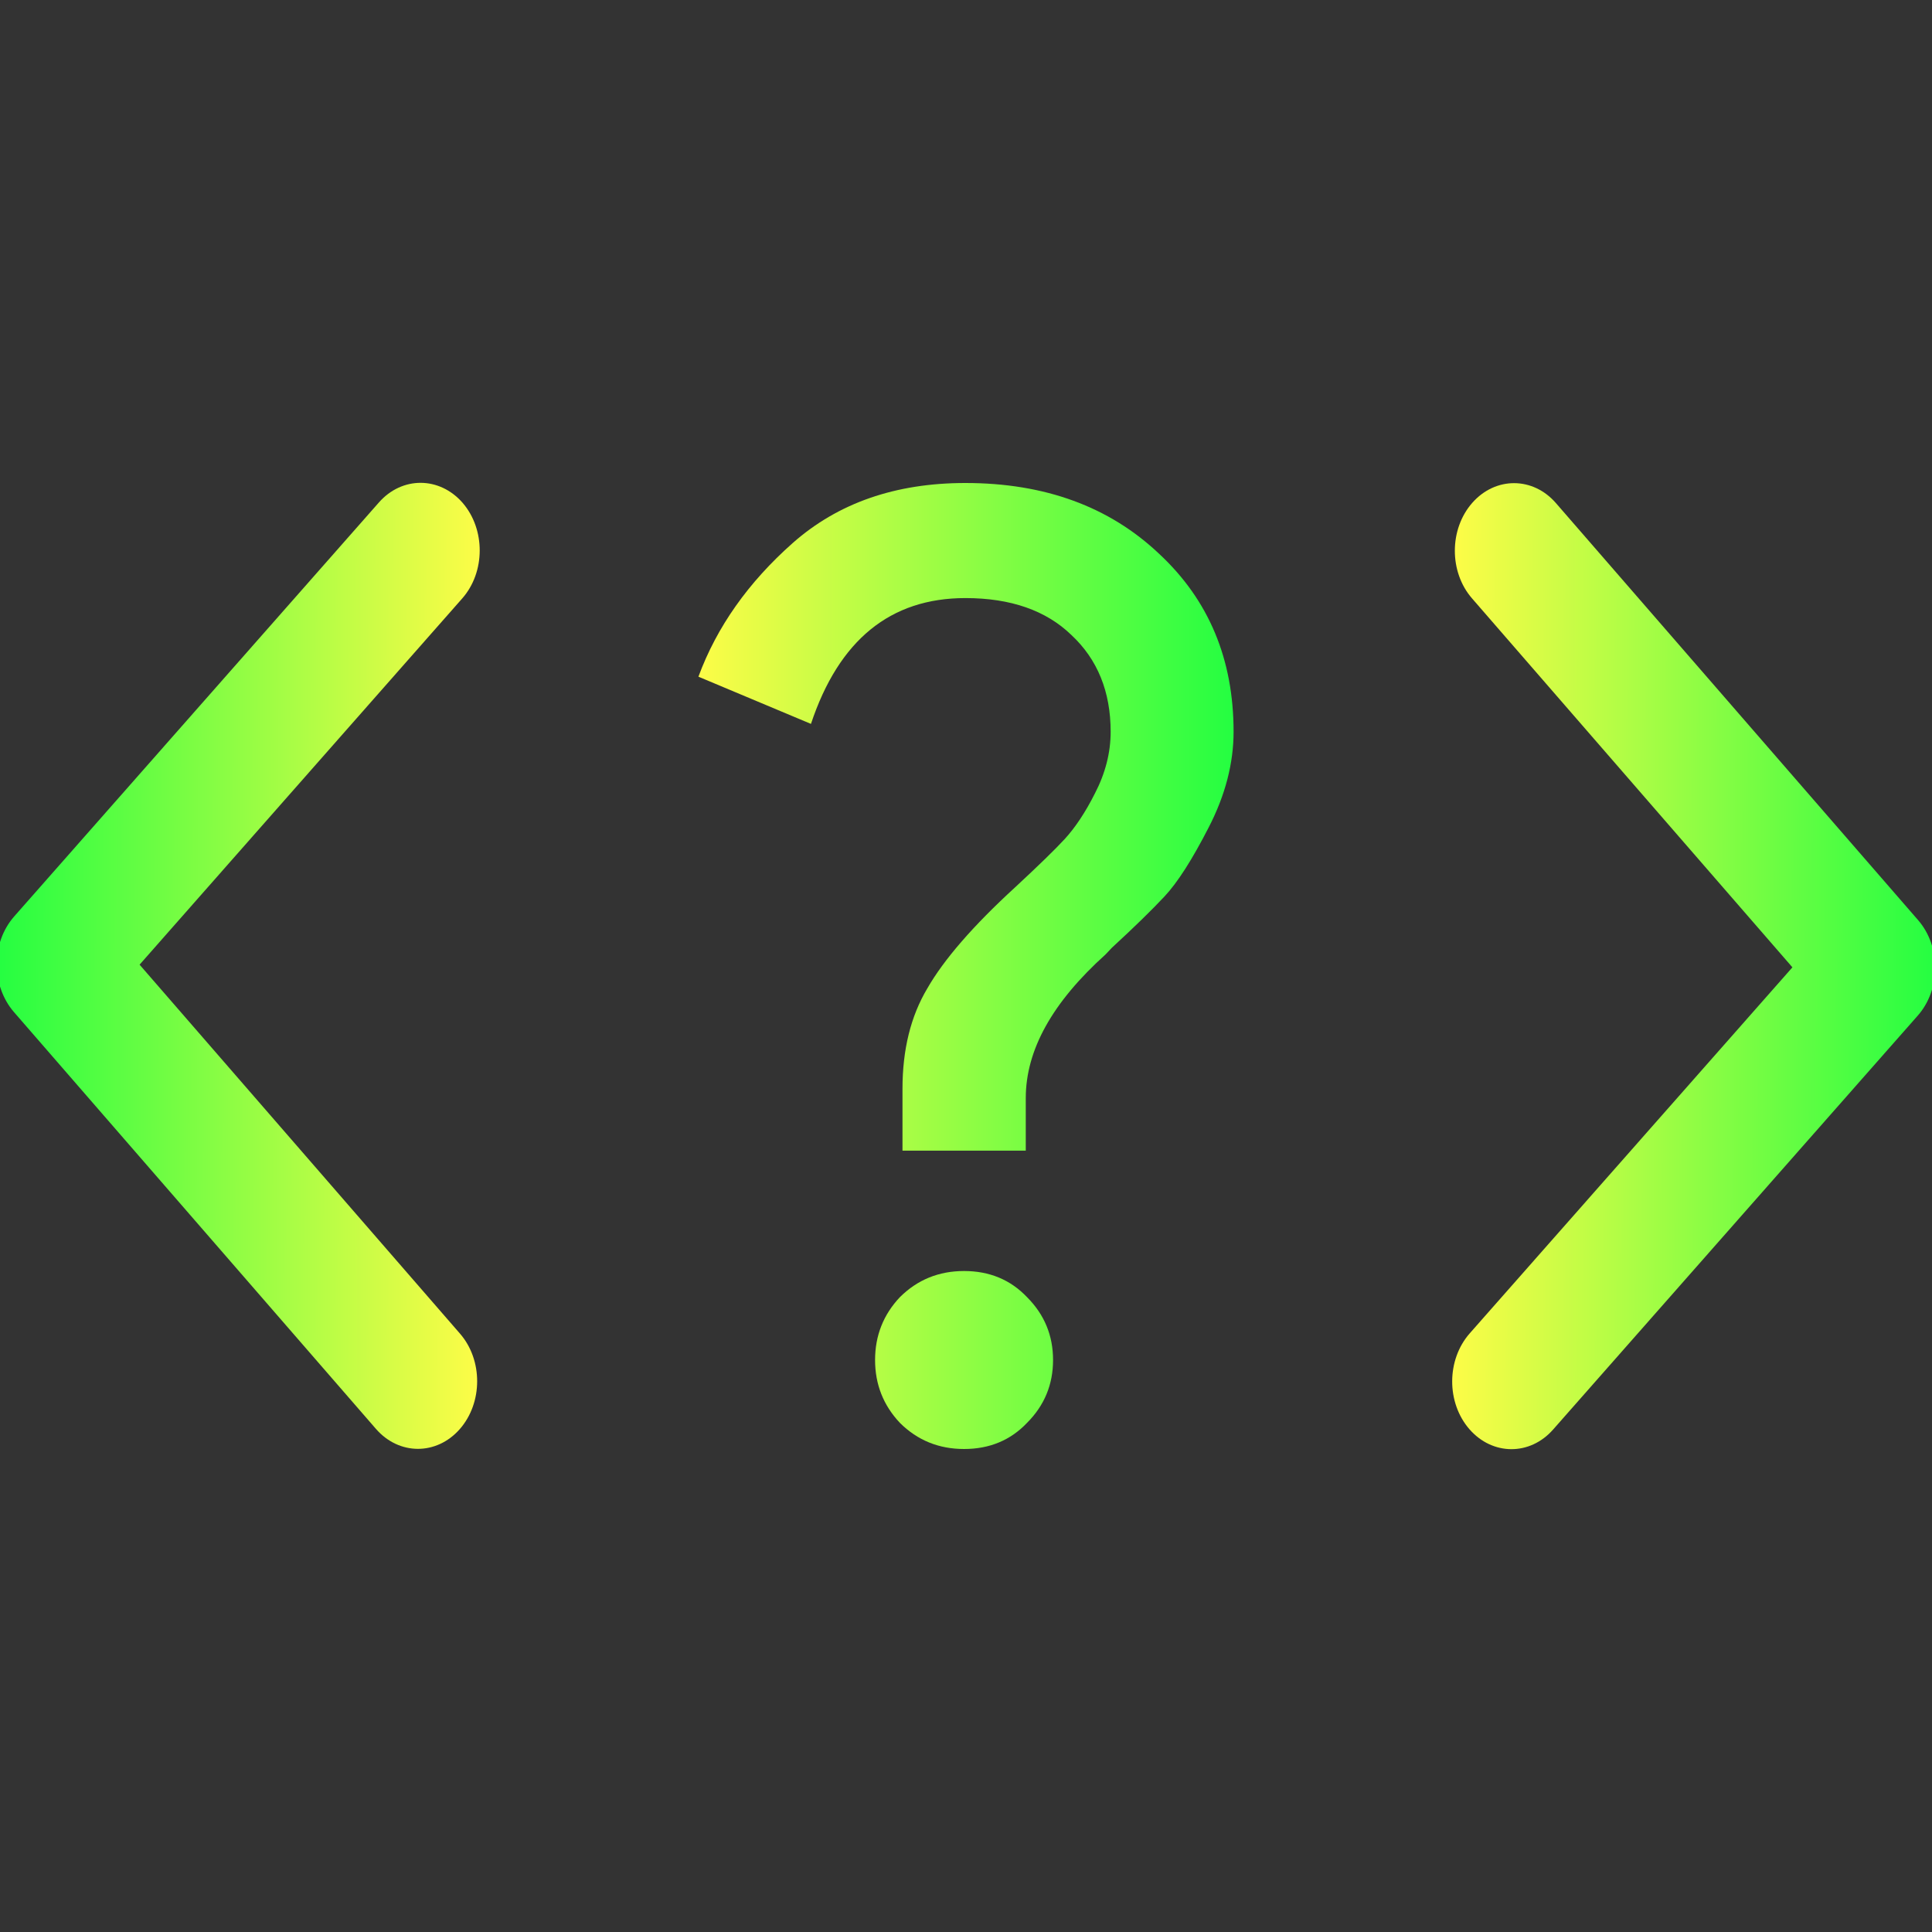<svg width="16" height="16" viewBox="0 0 16 16" fill="none" xmlns="http://www.w3.org/2000/svg">
<rect x="0" y="0" width="16" height="16" fill="#333333" stroke="none"/>
<g clip-path="url(#clip0_9_4062)">
<path d="M0.115 8.381L3.113 11.833C3.304 12.053 3.615 12.054 3.807 11.836C3.999 11.618 4 11.263 3.809 11.044L1.156 7.989L3.828 4.956C4.02 4.738 4.021 4.384 3.831 4.164C3.64 3.945 3.33 3.943 3.138 4.161L0.118 7.589C0.022 7.698 -0.027 7.841 -0.027 7.984C-0.027 8.127 0.02 8.271 0.115 8.381L0.115 8.381Z" fill="url(#paint0_linear_9_4062)"/>
<path d="M15.884 7.619L12.886 4.167C12.696 3.947 12.385 3.946 12.193 4.164C12.001 4.382 12 4.737 12.191 4.956L14.844 8.011L12.171 11.043C11.979 11.262 11.978 11.616 12.169 11.836C12.36 12.055 12.67 12.057 12.862 11.839L15.882 8.411C15.978 8.302 16.026 8.159 16.027 8.016C16.027 7.873 15.98 7.729 15.884 7.619L15.884 7.619Z" fill="url(#paint1_linear_9_4062)"/>
<path d="M7.995 4C8.653 4 9.187 4.196 9.599 4.586C10.011 4.969 10.216 5.46 10.216 6.06C10.216 6.32 10.148 6.584 10.01 6.852C9.873 7.119 9.752 7.309 9.643 7.425C9.542 7.533 9.396 7.676 9.208 7.849L9.156 7.904C8.715 8.301 8.495 8.696 8.495 9.094V9.529H7.474V9.018C7.474 8.693 7.542 8.416 7.68 8.185C7.817 7.946 8.059 7.667 8.406 7.349C8.601 7.168 8.738 7.035 8.818 6.948C8.904 6.854 8.988 6.729 9.068 6.57C9.154 6.404 9.198 6.233 9.198 6.06C9.198 5.728 9.089 5.46 8.872 5.258C8.663 5.056 8.371 4.953 7.995 4.953C7.373 4.953 6.947 5.301 6.716 5.995L5.784 5.604C5.936 5.192 6.197 4.823 6.565 4.497C6.941 4.165 7.417 4 7.995 4ZM7.984 10.526C8.194 10.526 8.368 10.598 8.505 10.742C8.65 10.887 8.721 11.061 8.721 11.263C8.721 11.465 8.65 11.639 8.505 11.784C8.368 11.928 8.194 12 7.984 12C7.775 12 7.598 11.928 7.453 11.784C7.316 11.639 7.247 11.465 7.247 11.263C7.247 11.061 7.316 10.887 7.453 10.742C7.598 10.598 7.775 10.526 7.984 10.526Z" fill="url(#paint2_linear_9_4062)"/>
</g>
<defs>
<linearGradient id="paint0_linear_9_4062" x1="3.962" y1="8.001" x2="-0.027" y2="7.988" gradientUnits="userSpaceOnUse">
<stop stop-color="#FDFC47"/>
<stop offset="1" stop-color="#24FE41"/>
</linearGradient>
<linearGradient id="paint1_linear_9_4062" x1="12.038" y1="7.999" x2="16.027" y2="8.012" gradientUnits="userSpaceOnUse">
<stop stop-color="#FDFC47"/>
<stop offset="1" stop-color="#24FE41"/>
</linearGradient>
<linearGradient id="paint2_linear_9_4062" x1="5.784" y1="8" x2="10.216" y2="8" gradientUnits="userSpaceOnUse">
<stop stop-color="#FDFC47"/>
<stop offset="1" stop-color="#24FE41"/>
</linearGradient>
<clipPath id="clip0_9_4062">
<rect width="16" height="16" fill="white"/>
</clipPath>
</defs>
</svg>
